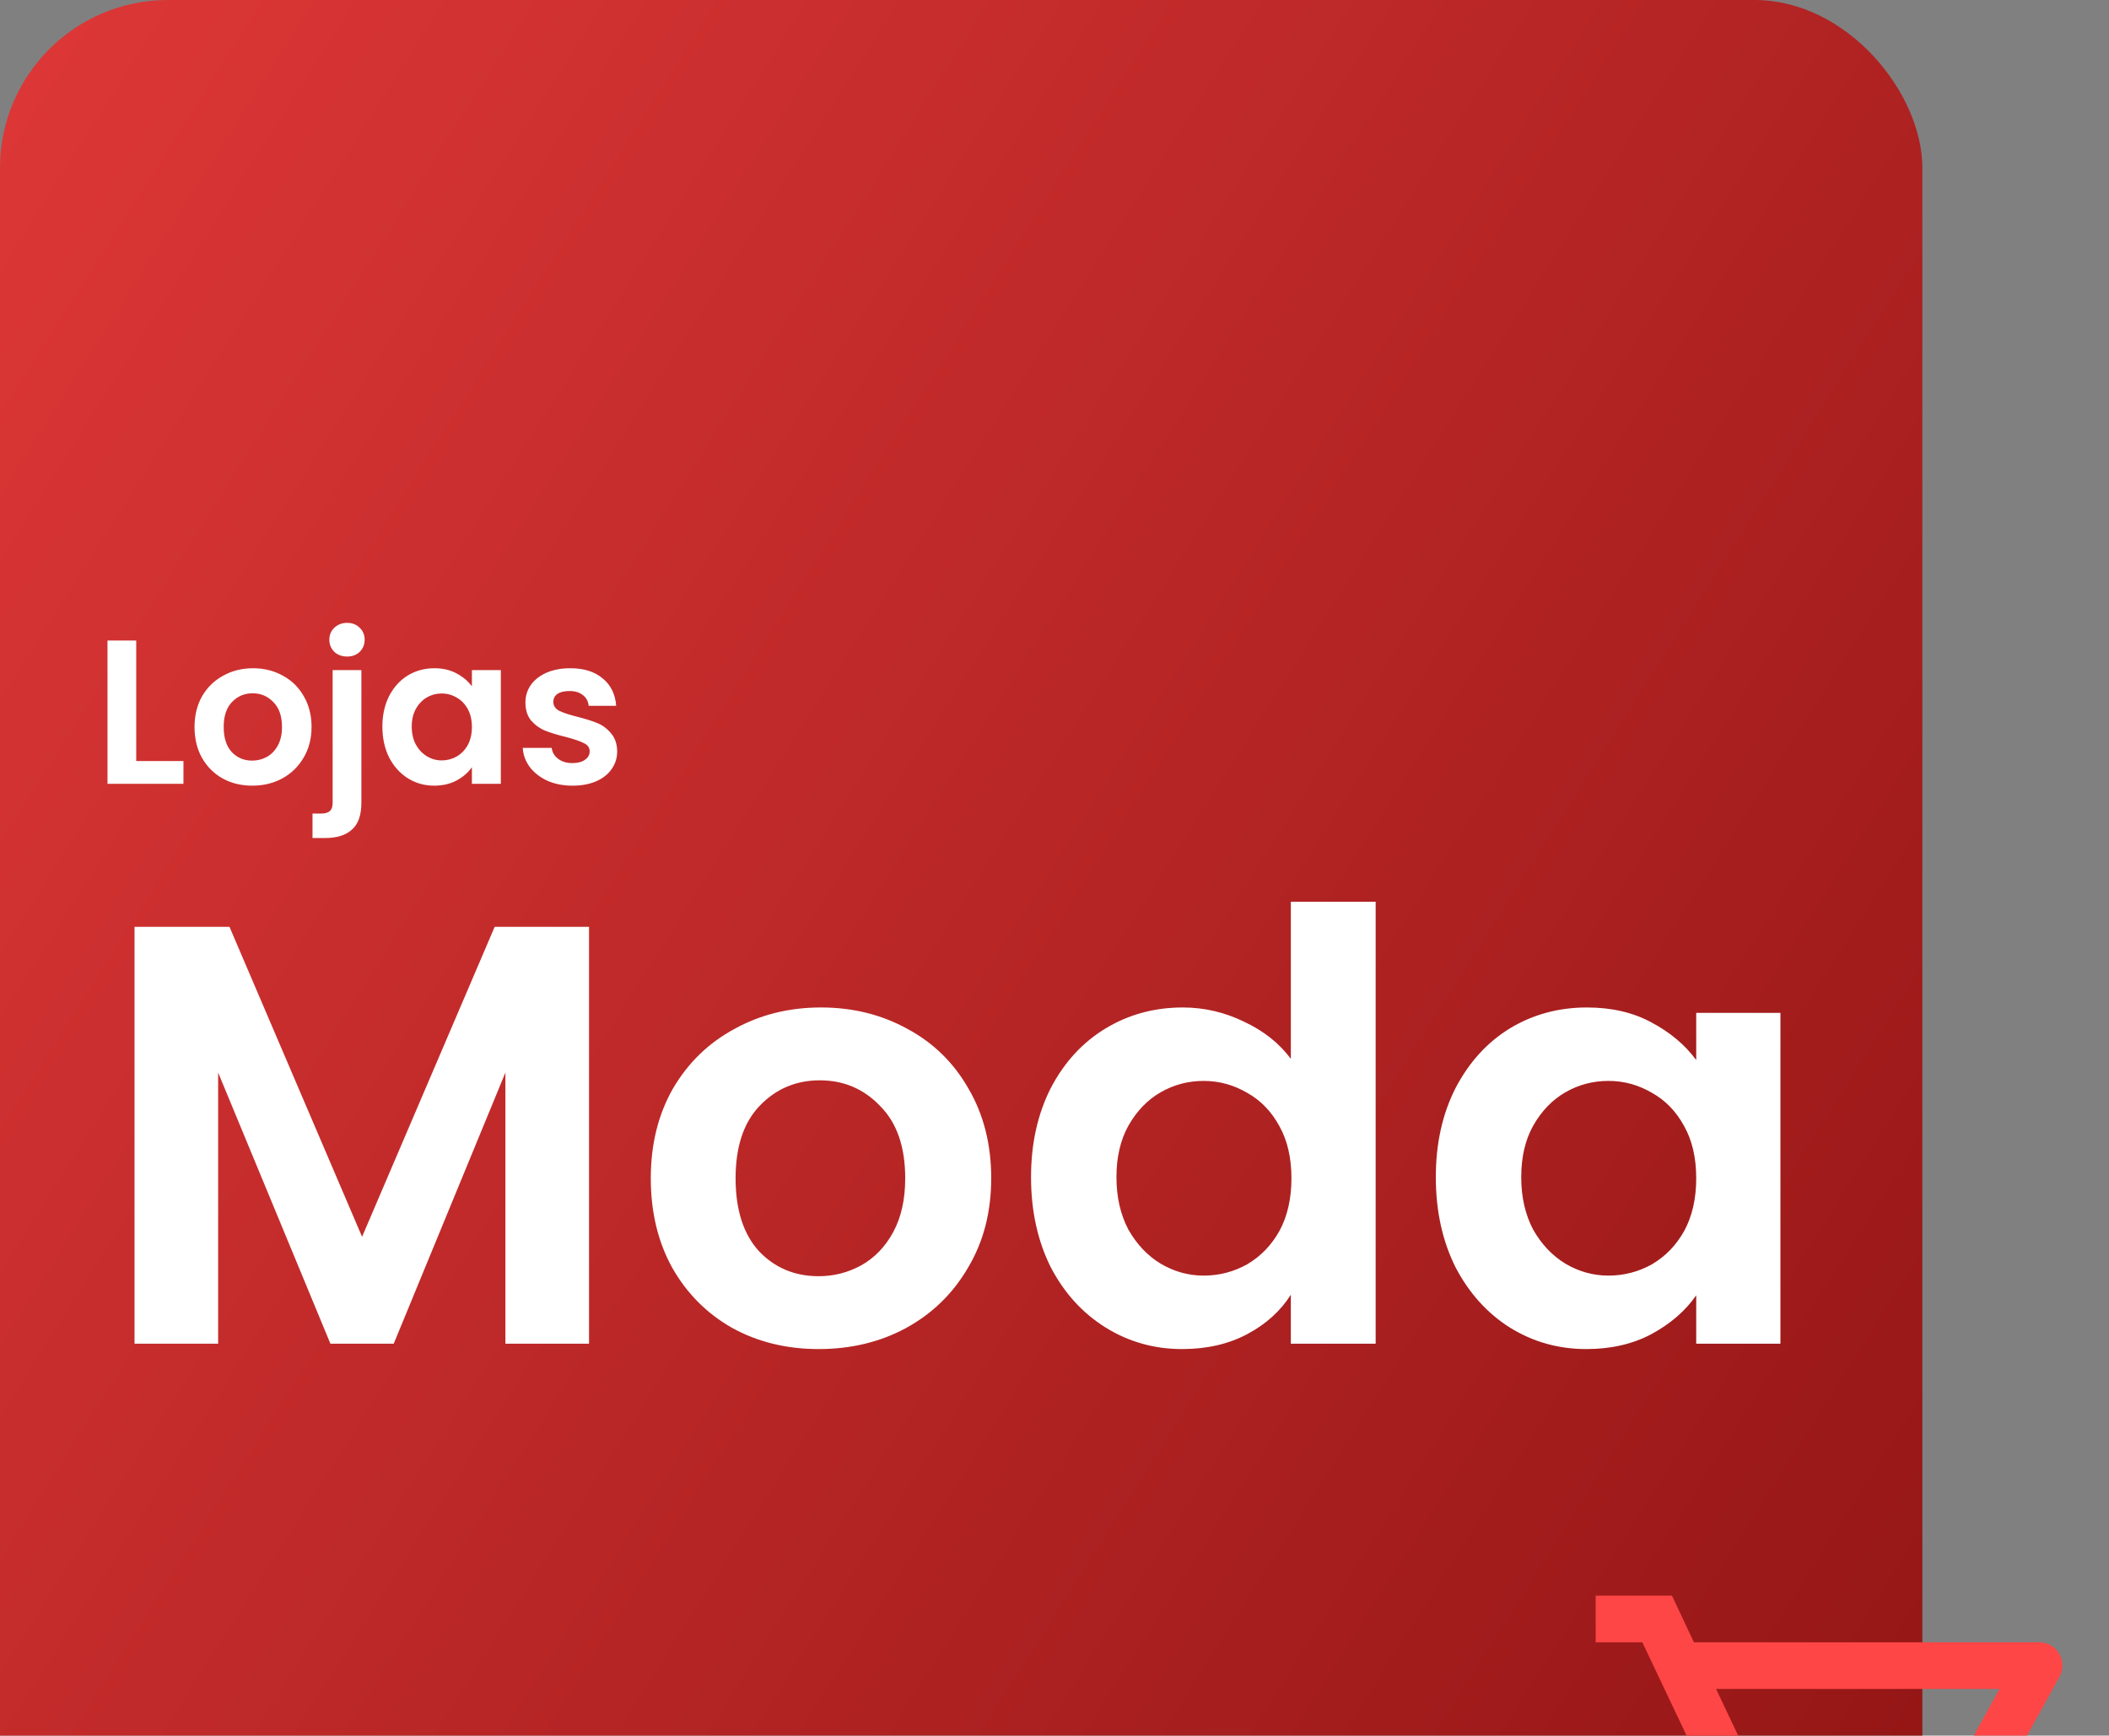 <svg width="113" height="93" viewBox="0 0 113 93" fill="none" xmlns="http://www.w3.org/2000/svg">
<rect x="0" y="0" width="113" height="93" fill="#808080" stroke="none"/>
<rect width="103" height="103" rx="9" fill="url(#paint0_linear_3319_18786)"/>
<path d="M7.299 40.779H9.829V42H5.759V34.322H7.299V40.779ZM13.514 42.099C12.927 42.099 12.399 41.971 11.93 41.714C11.46 41.45 11.09 41.08 10.819 40.603C10.555 40.126 10.423 39.576 10.423 38.953C10.423 38.33 10.559 37.78 10.83 37.303C11.108 36.826 11.486 36.46 11.963 36.203C12.44 35.939 12.971 35.807 13.558 35.807C14.145 35.807 14.676 35.939 15.153 36.203C15.63 36.46 16.003 36.826 16.275 37.303C16.553 37.78 16.693 38.33 16.693 38.953C16.693 39.576 16.55 40.126 16.264 40.603C15.985 41.08 15.604 41.45 15.12 41.714C14.643 41.971 14.108 42.099 13.514 42.099ZM13.514 40.757C13.793 40.757 14.053 40.691 14.295 40.559C14.544 40.42 14.742 40.214 14.889 39.943C15.036 39.672 15.109 39.342 15.109 38.953C15.109 38.374 14.955 37.93 14.647 37.622C14.346 37.307 13.976 37.149 13.536 37.149C13.096 37.149 12.726 37.307 12.425 37.622C12.132 37.93 11.985 38.374 11.985 38.953C11.985 39.532 12.128 39.98 12.414 40.295C12.707 40.603 13.074 40.757 13.514 40.757ZM18.604 35.18C18.325 35.18 18.094 35.096 17.91 34.927C17.735 34.751 17.646 34.535 17.646 34.278C17.646 34.021 17.735 33.809 17.91 33.64C18.094 33.464 18.325 33.376 18.604 33.376C18.875 33.376 19.099 33.464 19.274 33.64C19.451 33.809 19.538 34.021 19.538 34.278C19.538 34.535 19.451 34.751 19.274 34.927C19.099 35.096 18.875 35.18 18.604 35.18ZM19.363 43.001C19.363 43.676 19.194 44.16 18.857 44.453C18.526 44.754 18.05 44.904 17.427 44.904H16.744V43.595H17.184C17.419 43.595 17.584 43.547 17.68 43.452C17.775 43.364 17.823 43.217 17.823 43.012V35.906H19.363V43.001ZM20.488 38.931C20.488 38.315 20.609 37.769 20.851 37.292C21.1 36.815 21.434 36.449 21.852 36.192C22.277 35.935 22.75 35.807 23.271 35.807C23.726 35.807 24.122 35.899 24.459 36.082C24.804 36.265 25.079 36.496 25.284 36.775V35.906H26.835V42H25.284V41.109C25.086 41.395 24.811 41.633 24.459 41.824C24.114 42.007 23.715 42.099 23.26 42.099C22.747 42.099 22.277 41.967 21.852 41.703C21.434 41.439 21.1 41.069 20.851 40.592C20.609 40.108 20.488 39.554 20.488 38.931ZM25.284 38.953C25.284 38.579 25.211 38.26 25.064 37.996C24.917 37.725 24.719 37.519 24.47 37.38C24.221 37.233 23.953 37.16 23.667 37.16C23.381 37.16 23.117 37.23 22.875 37.369C22.633 37.508 22.435 37.714 22.281 37.985C22.134 38.249 22.061 38.564 22.061 38.931C22.061 39.298 22.134 39.62 22.281 39.899C22.435 40.17 22.633 40.379 22.875 40.526C23.124 40.673 23.388 40.746 23.667 40.746C23.953 40.746 24.221 40.676 24.47 40.537C24.719 40.39 24.917 40.185 25.064 39.921C25.211 39.65 25.284 39.327 25.284 38.953ZM30.671 42.099C30.172 42.099 29.725 42.011 29.329 41.835C28.933 41.652 28.618 41.406 28.383 41.098C28.156 40.79 28.031 40.449 28.009 40.075H29.56C29.589 40.31 29.703 40.504 29.901 40.658C30.106 40.812 30.359 40.889 30.66 40.889C30.953 40.889 31.181 40.83 31.342 40.713C31.511 40.596 31.595 40.445 31.595 40.262C31.595 40.064 31.492 39.917 31.287 39.822C31.089 39.719 30.77 39.609 30.33 39.492C29.875 39.382 29.501 39.268 29.208 39.151C28.922 39.034 28.673 38.854 28.46 38.612C28.255 38.37 28.152 38.044 28.152 37.633C28.152 37.296 28.247 36.988 28.438 36.709C28.636 36.43 28.915 36.21 29.274 36.049C29.641 35.888 30.07 35.807 30.561 35.807C31.287 35.807 31.866 35.99 32.299 36.357C32.732 36.716 32.97 37.204 33.014 37.82H31.54C31.518 37.578 31.415 37.387 31.232 37.248C31.056 37.101 30.818 37.028 30.517 37.028C30.238 37.028 30.022 37.079 29.868 37.182C29.721 37.285 29.648 37.428 29.648 37.611C29.648 37.816 29.751 37.974 29.956 38.084C30.161 38.187 30.48 38.293 30.913 38.403C31.353 38.513 31.716 38.627 32.002 38.744C32.288 38.861 32.534 39.045 32.739 39.294C32.952 39.536 33.062 39.859 33.069 40.262C33.069 40.614 32.97 40.929 32.772 41.208C32.581 41.487 32.303 41.707 31.936 41.868C31.577 42.022 31.155 42.099 30.671 42.099ZM31.56 49.664V72H27.08V57.472L21.096 72H17.704L11.688 57.472V72H7.208V49.664H12.296L19.4 66.272L26.504 49.664H31.56ZM43.861 72.288C42.155 72.288 40.619 71.915 39.253 71.168C37.888 70.4 36.811 69.323 36.021 67.936C35.253 66.549 34.869 64.949 34.869 63.136C34.869 61.323 35.264 59.723 36.053 58.336C36.864 56.949 37.963 55.883 39.349 55.136C40.736 54.368 42.283 53.984 43.989 53.984C45.696 53.984 47.243 54.368 48.629 55.136C50.016 55.883 51.104 56.949 51.893 58.336C52.704 59.723 53.109 61.323 53.109 63.136C53.109 64.949 52.693 66.549 51.861 67.936C51.051 69.323 49.941 70.4 48.533 71.168C47.147 71.915 45.589 72.288 43.861 72.288ZM43.861 68.384C44.672 68.384 45.429 68.192 46.133 67.808C46.859 67.403 47.435 66.805 47.861 66.016C48.288 65.227 48.501 64.267 48.501 63.136C48.501 61.451 48.053 60.16 47.157 59.264C46.283 58.347 45.205 57.888 43.925 57.888C42.645 57.888 41.568 58.347 40.693 59.264C39.84 60.16 39.413 61.451 39.413 63.136C39.413 64.821 39.829 66.123 40.661 67.04C41.515 67.936 42.581 68.384 43.861 68.384ZM55.243 63.072C55.243 61.28 55.596 59.691 56.3 58.304C57.025 56.917 58.006 55.851 59.243 55.104C60.481 54.357 61.857 53.984 63.371 53.984C64.523 53.984 65.622 54.24 66.668 54.752C67.713 55.243 68.545 55.904 69.163 56.736V48.32H73.707V72H69.163V69.376C68.609 70.251 67.83 70.955 66.828 71.488C65.825 72.021 64.662 72.288 63.34 72.288C61.846 72.288 60.481 71.904 59.243 71.136C58.006 70.368 57.025 69.291 56.3 67.904C55.596 66.496 55.243 64.885 55.243 63.072ZM69.195 63.136C69.195 62.048 68.982 61.12 68.555 60.352C68.129 59.563 67.553 58.965 66.828 58.56C66.102 58.133 65.323 57.92 64.492 57.92C63.66 57.92 62.892 58.123 62.188 58.528C61.483 58.933 60.907 59.531 60.459 60.32C60.033 61.088 59.819 62.005 59.819 63.072C59.819 64.139 60.033 65.077 60.459 65.888C60.907 66.677 61.483 67.285 62.188 67.712C62.913 68.139 63.681 68.352 64.492 68.352C65.323 68.352 66.102 68.149 66.828 67.744C67.553 67.317 68.129 66.72 68.555 65.952C68.982 65.163 69.195 64.224 69.195 63.136ZM76.931 63.072C76.931 61.28 77.283 59.691 77.987 58.304C78.712 56.917 79.683 55.851 80.899 55.104C82.136 54.357 83.512 53.984 85.027 53.984C86.35 53.984 87.502 54.251 88.483 54.784C89.486 55.317 90.286 55.989 90.883 56.8V54.272H95.395V72H90.883V69.408C90.307 70.24 89.507 70.933 88.483 71.488C87.48 72.021 86.318 72.288 84.995 72.288C83.502 72.288 82.136 71.904 80.899 71.136C79.683 70.368 78.712 69.291 77.987 67.904C77.283 66.496 76.931 64.885 76.931 63.072ZM90.883 63.136C90.883 62.048 90.67 61.12 90.243 60.352C89.816 59.563 89.24 58.965 88.515 58.56C87.79 58.133 87.011 57.92 86.179 57.92C85.347 57.92 84.579 58.123 83.875 58.528C83.171 58.933 82.595 59.531 82.147 60.32C81.72 61.088 81.507 62.005 81.507 63.072C81.507 64.139 81.72 65.077 82.147 65.888C82.595 66.677 83.171 67.285 83.875 67.712C84.6 68.139 85.368 68.352 86.179 68.352C87.011 68.352 87.79 68.149 88.515 67.744C89.24 67.317 89.816 66.72 90.243 65.952C90.67 65.163 90.883 64.224 90.883 63.136Z" fill="white"/>
<path d="M103.684 99.25C104.621 99.25 105.446 98.737 105.871 97.963L110.346 89.85C110.809 89.025 110.209 88 109.259 88H90.759L89.584 85.5H85.496V88H87.996L92.496 97.487L90.809 100.537C89.896 102.212 91.096 104.25 92.996 104.25H107.996V101.75H92.996L94.371 99.25H103.684ZM91.946 90.5H107.134L103.684 96.75H94.909L91.946 90.5ZM92.996 105.5C91.621 105.5 90.509 106.625 90.509 108C90.509 109.375 91.621 110.5 92.996 110.5C94.371 110.5 95.496 109.375 95.496 108C95.496 106.625 94.371 105.5 92.996 105.5ZM105.496 105.5C104.121 105.5 103.009 106.625 103.009 108C103.009 109.375 104.121 110.5 105.496 110.5C106.871 110.5 107.996 109.375 107.996 108C107.996 106.625 106.871 105.5 105.496 105.5Z" fill="#FE4646"/>
<defs>
<linearGradient id="paint0_linear_3319_18786" x1="137.056" y1="124.597" x2="-67.698" y2="-5.399" gradientUnits="userSpaceOnUse">
<stop stop-color="#7D0B0B"/>
<stop offset="1" stop-color="#FE4646"/>
</linearGradient>
</defs>
</svg>
